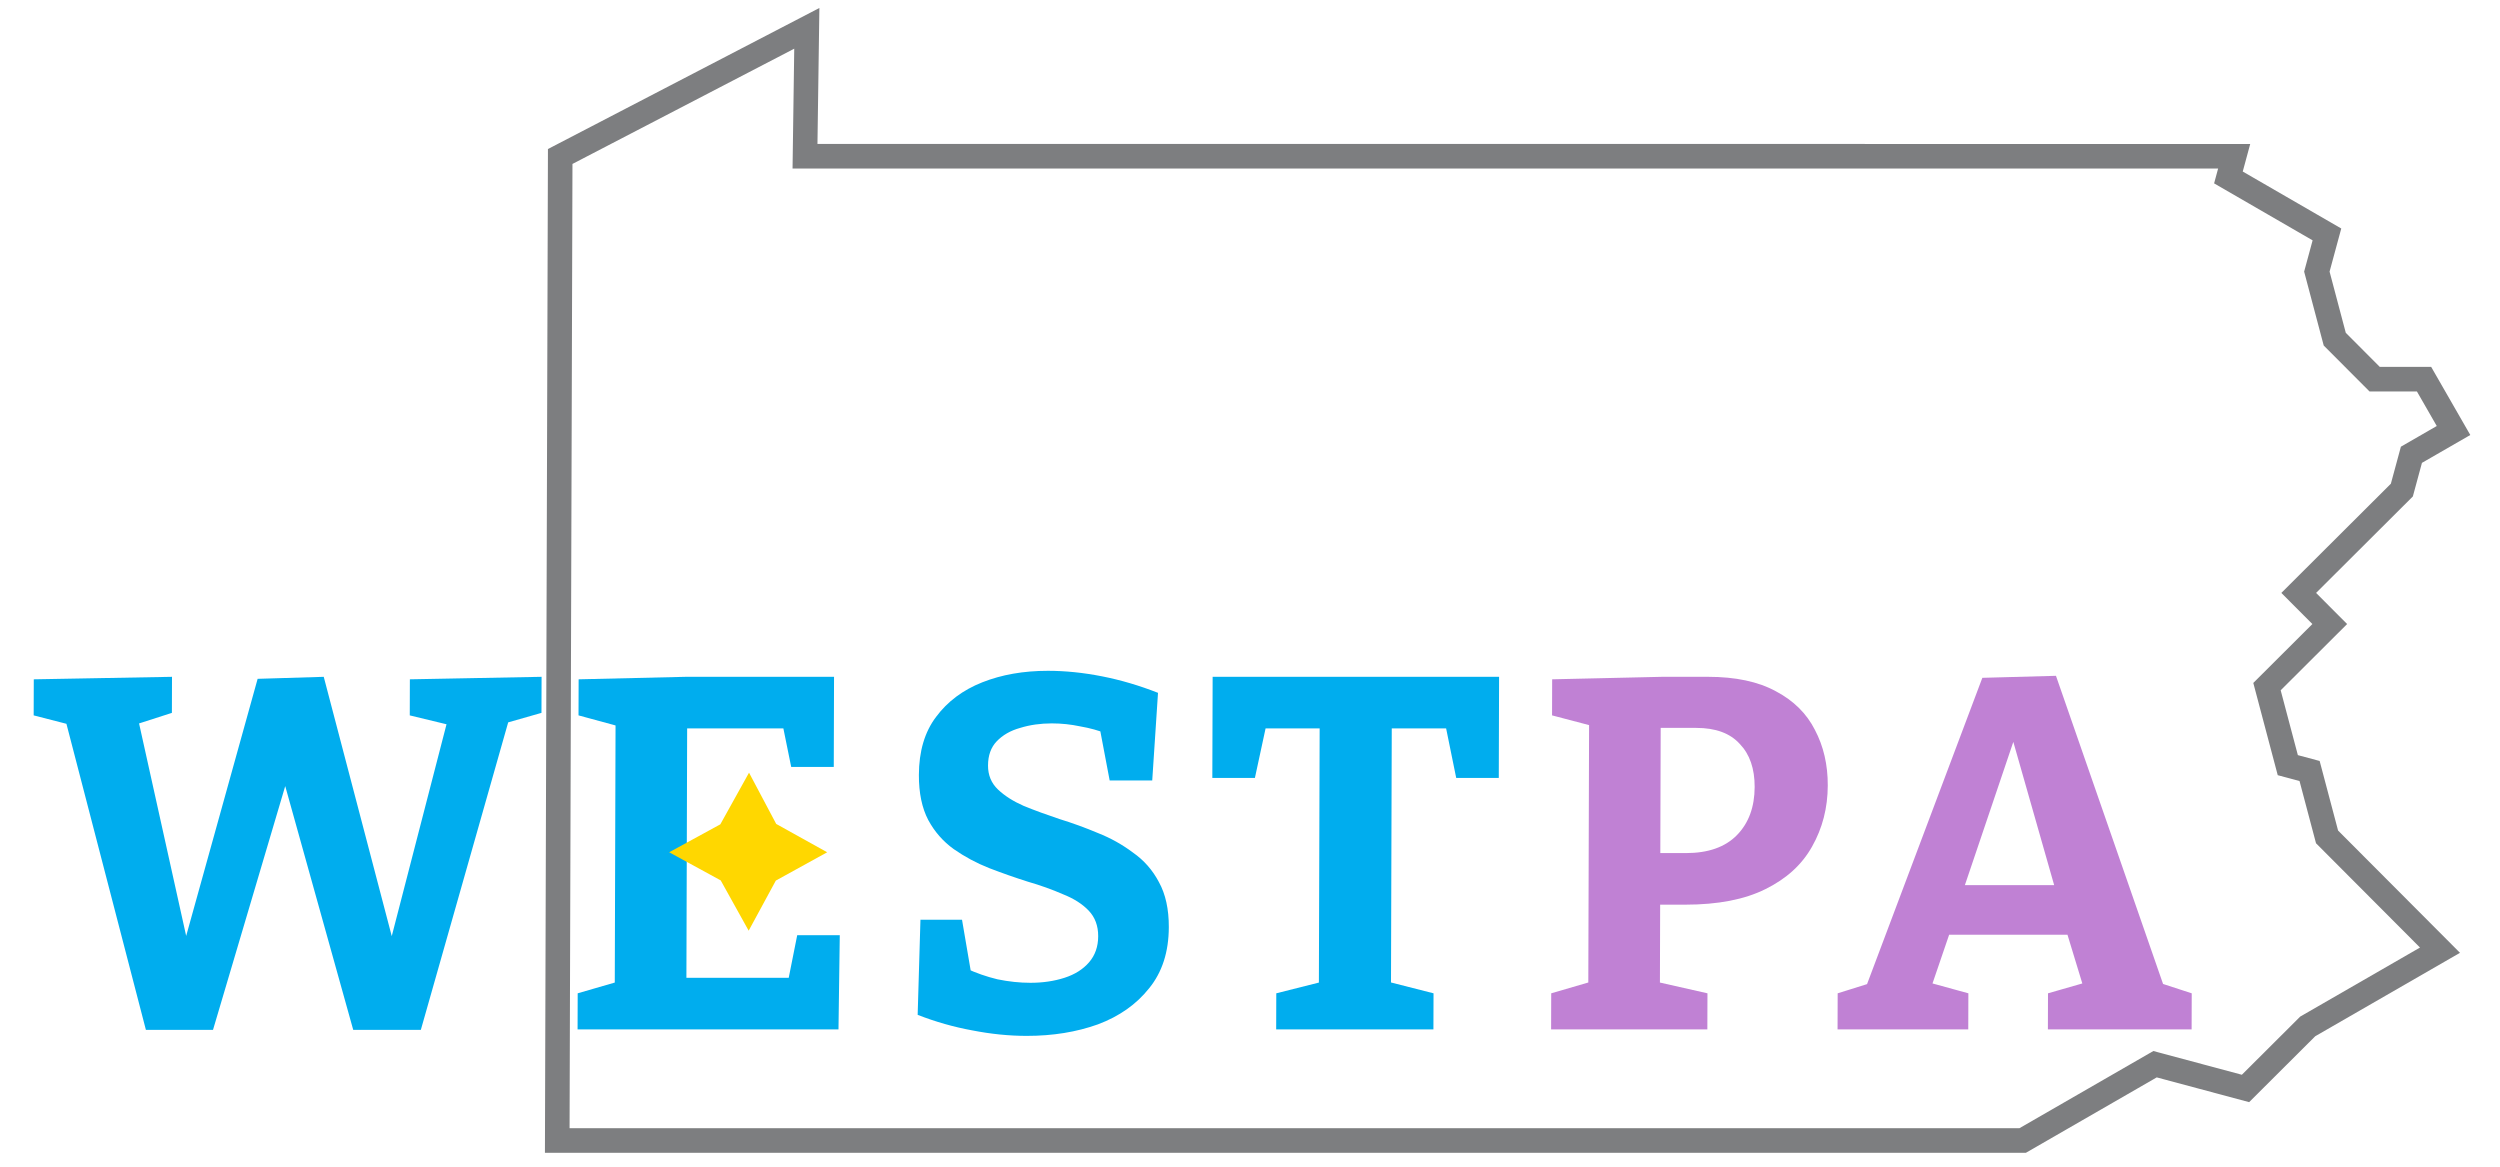 <?xml version="1.0" encoding="UTF-8" standalone="no"?>
<!-- Created with Inkscape (http://www.inkscape.org/) -->

<svg
   width="750pt"
   height="350pt"
   viewBox="0 0 264.583 123.472"
   version="1.1"
   id="svg5"
   inkscape:version="1.2 (dc2aeda, 2022-05-15)"
   sodipodi:docname="WESTPA2b.svg"
   inkscape:export-filename="../wiki_images/WESTPA.png"
   inkscape:export-xdpi="300"
   inkscape:export-ydpi="300"
   xmlns:inkscape="http://www.inkscape.org/namespaces/inkscape"
   xmlns:sodipodi="http://sodipodi.sourceforge.net/DTD/sodipodi-0.dtd"
   xmlns:xlink="http://www.w3.org/1999/xlink"
   xmlns="http://www.w3.org/2000/svg"
   xmlns:svg="http://www.w3.org/2000/svg">
  <sodipodi:namedview
     id="namedview7"
     pagecolor="#ffffff"
     bordercolor="#666666"
     borderopacity="1.0"
     inkscape:pageshadow="2"
     inkscape:pageopacity="0.0"
     inkscape:pagecheckerboard="0"
     inkscape:document-units="mm"
     showgrid="false"
     units="pt"
     height="500pt"
     inkscape:zoom="1.0280428"
     inkscape:cx="468.36571"
     inkscape:cy="356.98903"
     inkscape:window-width="1728"
     inkscape:window-height="962"
     inkscape:window-x="0"
     inkscape:window-y="38"
     inkscape:window-maximized="0"
     inkscape:current-layer="g40380"
     inkscape:showpageshadow="2"
     inkscape:deskcolor="#d1d1d1" />
  <defs
     id="defs2">
    <linearGradient
       id="linearGradient91097"
       inkscape:swatch="solid">
      <stop
         style="stop-color:#7d7e80;stop-opacity:1;"
         offset="0"
         id="stop91095" />
    </linearGradient>
    <rect
       x="-1.026"
       y="340.591"
       width="1020.143"
       height="343.665"
       id="rect9234" />
    <linearGradient
       inkscape:collect="always"
       xlink:href="#linearGradient91097"
       id="linearGradient91099"
       x1="57.078"
       y1="87.417"
       x2="259.275"
       y2="87.417"
       gradientUnits="userSpaceOnUse" />
    <linearGradient
       inkscape:collect="always"
       xlink:href="#linearGradient91097"
       id="linearGradient153146"
       gradientUnits="userSpaceOnUse"
       x1="57.078"
       y1="87.417"
       x2="259.275"
       y2="87.417" />
  </defs>
  <g
     inkscape:label="Layer 1"
     inkscape:groupmode="layer"
     id="layer1">
    <g
       id="g40387"
       transform="matrix(1,0,-0.003,1,1.605,-25.808)"
       inkscape:export-filename="C:\Users\RainbowIslands\Desktop\westpa2-new_white.png"
       inkscape:export-xdpi="300"
       inkscape:export-ydpi="300">
      <g
         id="g40380"
         style="fill:none;fill-opacity:1;stroke:url(#linearGradient91099);stroke-width:2.6;stroke-miterlimit:4;stroke-dasharray:none">
        <path
           style="fill:none;fill-opacity:1;stroke:url(#linearGradient153146);stroke-width:2.6;stroke-linecap:butt;stroke-linejoin:miter;stroke-miterlimit:4;stroke-dasharray:none;stroke-opacity:1"
           d="M 83.869,28.806 57.81,42.369 V 146.51 H 212.901 l 13.985,-8.074 9.58,2.567 6.567,-6.567 13.973,-8.067 -9.405,-9.405 -2.584,-2.584 -1.869,-6.974 -2.308,-0.619 -2.227,-8.313 6.622,-6.622 -3.294,-3.294 10.883,-10.883 1.001,-3.737 4.449,-2.569 -3.136,-5.432 h -5.228 l -4.236,-4.236 -1.915,-7.148 1.055,-3.936 -10.444,-6.03 0.601,-2.243 H 83.718 Z"
           id="path215-3"
           sodipodi:nodetypes="ccccccccccccccccccccccccccc" />
      </g>
      <g
         aria-label="WESTPA"
         transform="matrix(0.265,0,0,0.265,2.323,-3.428)"
         id="text9232"
         style="font-size:200px;line-height:1.25;letter-spacing:10px;word-spacing:0px;white-space:pre;shape-inside:url(#rect9234);display:inline;fill:#00adee">
        <path
           d="m 149.973,381.623 52.6,-1 v 14.4 l -18.2,5.2 6.6,-7.4 -36.2,128.8 h -27 l -30,-106.4 h 5.2 l -31.2,106.4 h -26.8 l -33.2,-126.4 2.8,4.6 -14.8,-3.8 v -14.4 l 55.2,-1 v 14.4 l -17.4,5.6 3.4,-5.4 22.6,100.6 -5.8,-0.2 31.4,-114.2 26.4,-0.8 30.4,114.6 -5.8,0.2 25.6,-100.2 2.4,5.2 -18.2,-4.4 z"
           style="font-weight:bold;font-family:Bitter;-inkscape-font-specification:'Bitter Bold'"
           id="path152597" />
        <path
           d="m 304.972,483.823 h 17 l -0.4,37.6 h -104.2 v -14.4 l 18.6,-5.4 -3.8,5.8 v -112 l 3.6,5.6 -18.4,-5 v -14.4 l 42.8,-1 h 59.2 v 36 h -17 l -4,-19.4 5.4,4 h -47.4 l 4.4,-4.4 v 47.4 l -4.4,-4.4 4.4,4.4 v 10.4 l -4.4,5 4.4,-5 v 50.6 l -4.4,-4.4 h 49.8 l -5.4,4.4 z"
           style="font-weight:bold;font-family:Bitter;-inkscape-font-specification:'Bitter Bold'"
           id="path152599"
           sodipodi:nodetypes="cccccccccccccccccccccccccccccc" />
        <path
           d="m 380.972,416.023 q 0,5.8 4,9.6 4,3.8 10.4,6.6 6.4,2.6 14.2,5.2 7.8,2.4 15.4,5.6 7.6,3 14,7.8 6.6,4.6 10.4,11.8 4,7.2 4,18 0,14.8 -7.8,24.4 -7.6,9.6 -20.4,14.4 -12.8,4.6 -28.4,4.6 -10.6,0 -21.8,-2.2 -11,-2 -21.8,-6.2 l 1,-38 h 16.6 l 4.2,24.2 -2.6,-4.8 q 6,2.8 12.6,4.4 6.8,1.4 13.2,1.4 7.4,0 13.6,-2 6.2,-2 9.8,-6.2 3.6,-4.2 3.6,-10.4 0,-6.2 -3.8,-10.2 -3.8,-4 -10.4,-6.6 -6.4,-2.8 -14,-5 -7.6,-2.4 -15.4,-5.4 -7.6,-3 -14.2,-7.6 -6.4,-4.6 -10.2,-11.6 -3.8,-7.2 -3.8,-18 0,-14.2 6.8,-23.2 6.8,-9.2 18.4,-13.8 11.6,-4.6 26.2,-4.6 10.4,0 21.6,2.2 11.2,2.2 22.4,6.6 l -2.2,35 h -17 l -4.2,-21.8 3.2,3.2 q -5,-2 -10.8,-3 -5.6,-1.2 -11.4,-1.2 -6.8,0 -12.6,1.8 -5.8,1.6 -9.4,5.4 -3.4,3.6 -3.4,9.6 z"
           style="font-weight:bold;font-family:Bitter;-inkscape-font-specification:'Bitter Bold'"
           id="path152601" />
        <path
           d="m 496.372,521.423 v -14.4 l 22.2,-5.6 -5.2,7.2 v -111.8 l 5.8,4.4 h -32.6 l 6.4,-5.6 -5.4,25.4 h -17 v -40.4 h 114.4 v 40.4 h -17 l -5,-24.2 6,4.4 h -32.6 l 5.8,-4.4 v 111.8 l -5,-7.2 22,5.6 v 14.4 z"
           style="font-weight:bold;font-family:Bitter;-inkscape-font-specification:'Bitter Bold'"
           id="path152603" />
        <path
           d="m 659.572,471.623 h -15.8 l 5.8,-4.4 v 40.2 l -4,-5.6 23,5.2 v 14.4 h -62.4 v -14.4 l 19.2,-5.6 -4.4,6 v -112.4 l 5,6.2 -19.8,-5.2 v -14.4 l 44,-1 h 18.2 q 16.6,0 27.2,5.8 10.6,5.6 15.6,15.4 5.2,9.8 5.2,22.2 0,13.4 -6.2,24.4 -6,10.8 -18.6,17 -12.4,6.2 -32,6.2 z m 4.2,-70.6 h -18.6 l 4.4,-4.4 v 58.8 l -5.8,-4.4 h 16 q 13.4,0 20.4,-7.2 7,-7.2 7,-19.2 0,-11 -6,-17.2 -5.8,-6.4 -17.4,-6.4 z"
           style="fill:#c081d4"
           id="path152605" />
        <path
           d="m 852.171,508.023 -7.4,-6.6 17.2,5.6 v 14.4 h -57.4 v -14.4 l 17.4,-5 -2.8,4 -8,-26 4.4,3.6 h -52.8 l 3.4,-3.4 -8.6,25.4 -0.8,-3 16,4.4 v 14.4 h -52.2 v -14.4 l 16.6,-5.2 -6.4,5.6 47.2,-126.4 29.4,-0.8 z m -82.2,-40.4 -2,-3.8 h 43 l -2.8,4.4 -20.8,-72.2 h 6.6 z"
           style="fill:#c081d4"
           id="path152607" />
      </g>
    </g>
    <path
       style="display:inline;fill:#ffd700;fill-opacity:1;stroke:none;stroke-width:0.237px;stroke-linecap:butt;stroke-linejoin:miter;stroke-opacity:1"
       d="m 79.234,98.498 2.874,-5.302 5.435,-2.998 -5.394,-2.998 -2.877,-5.425 -3.037,5.466 -5.415,2.957 5.455,2.978 z"
       id="path120382"
       inkscape:export-filename="C:\Users\RainbowIslands\Desktop\westpa2-new_white.png"
       inkscape:export-xdpi="300"
       inkscape:export-ydpi="300" />
  </g>
</svg>

